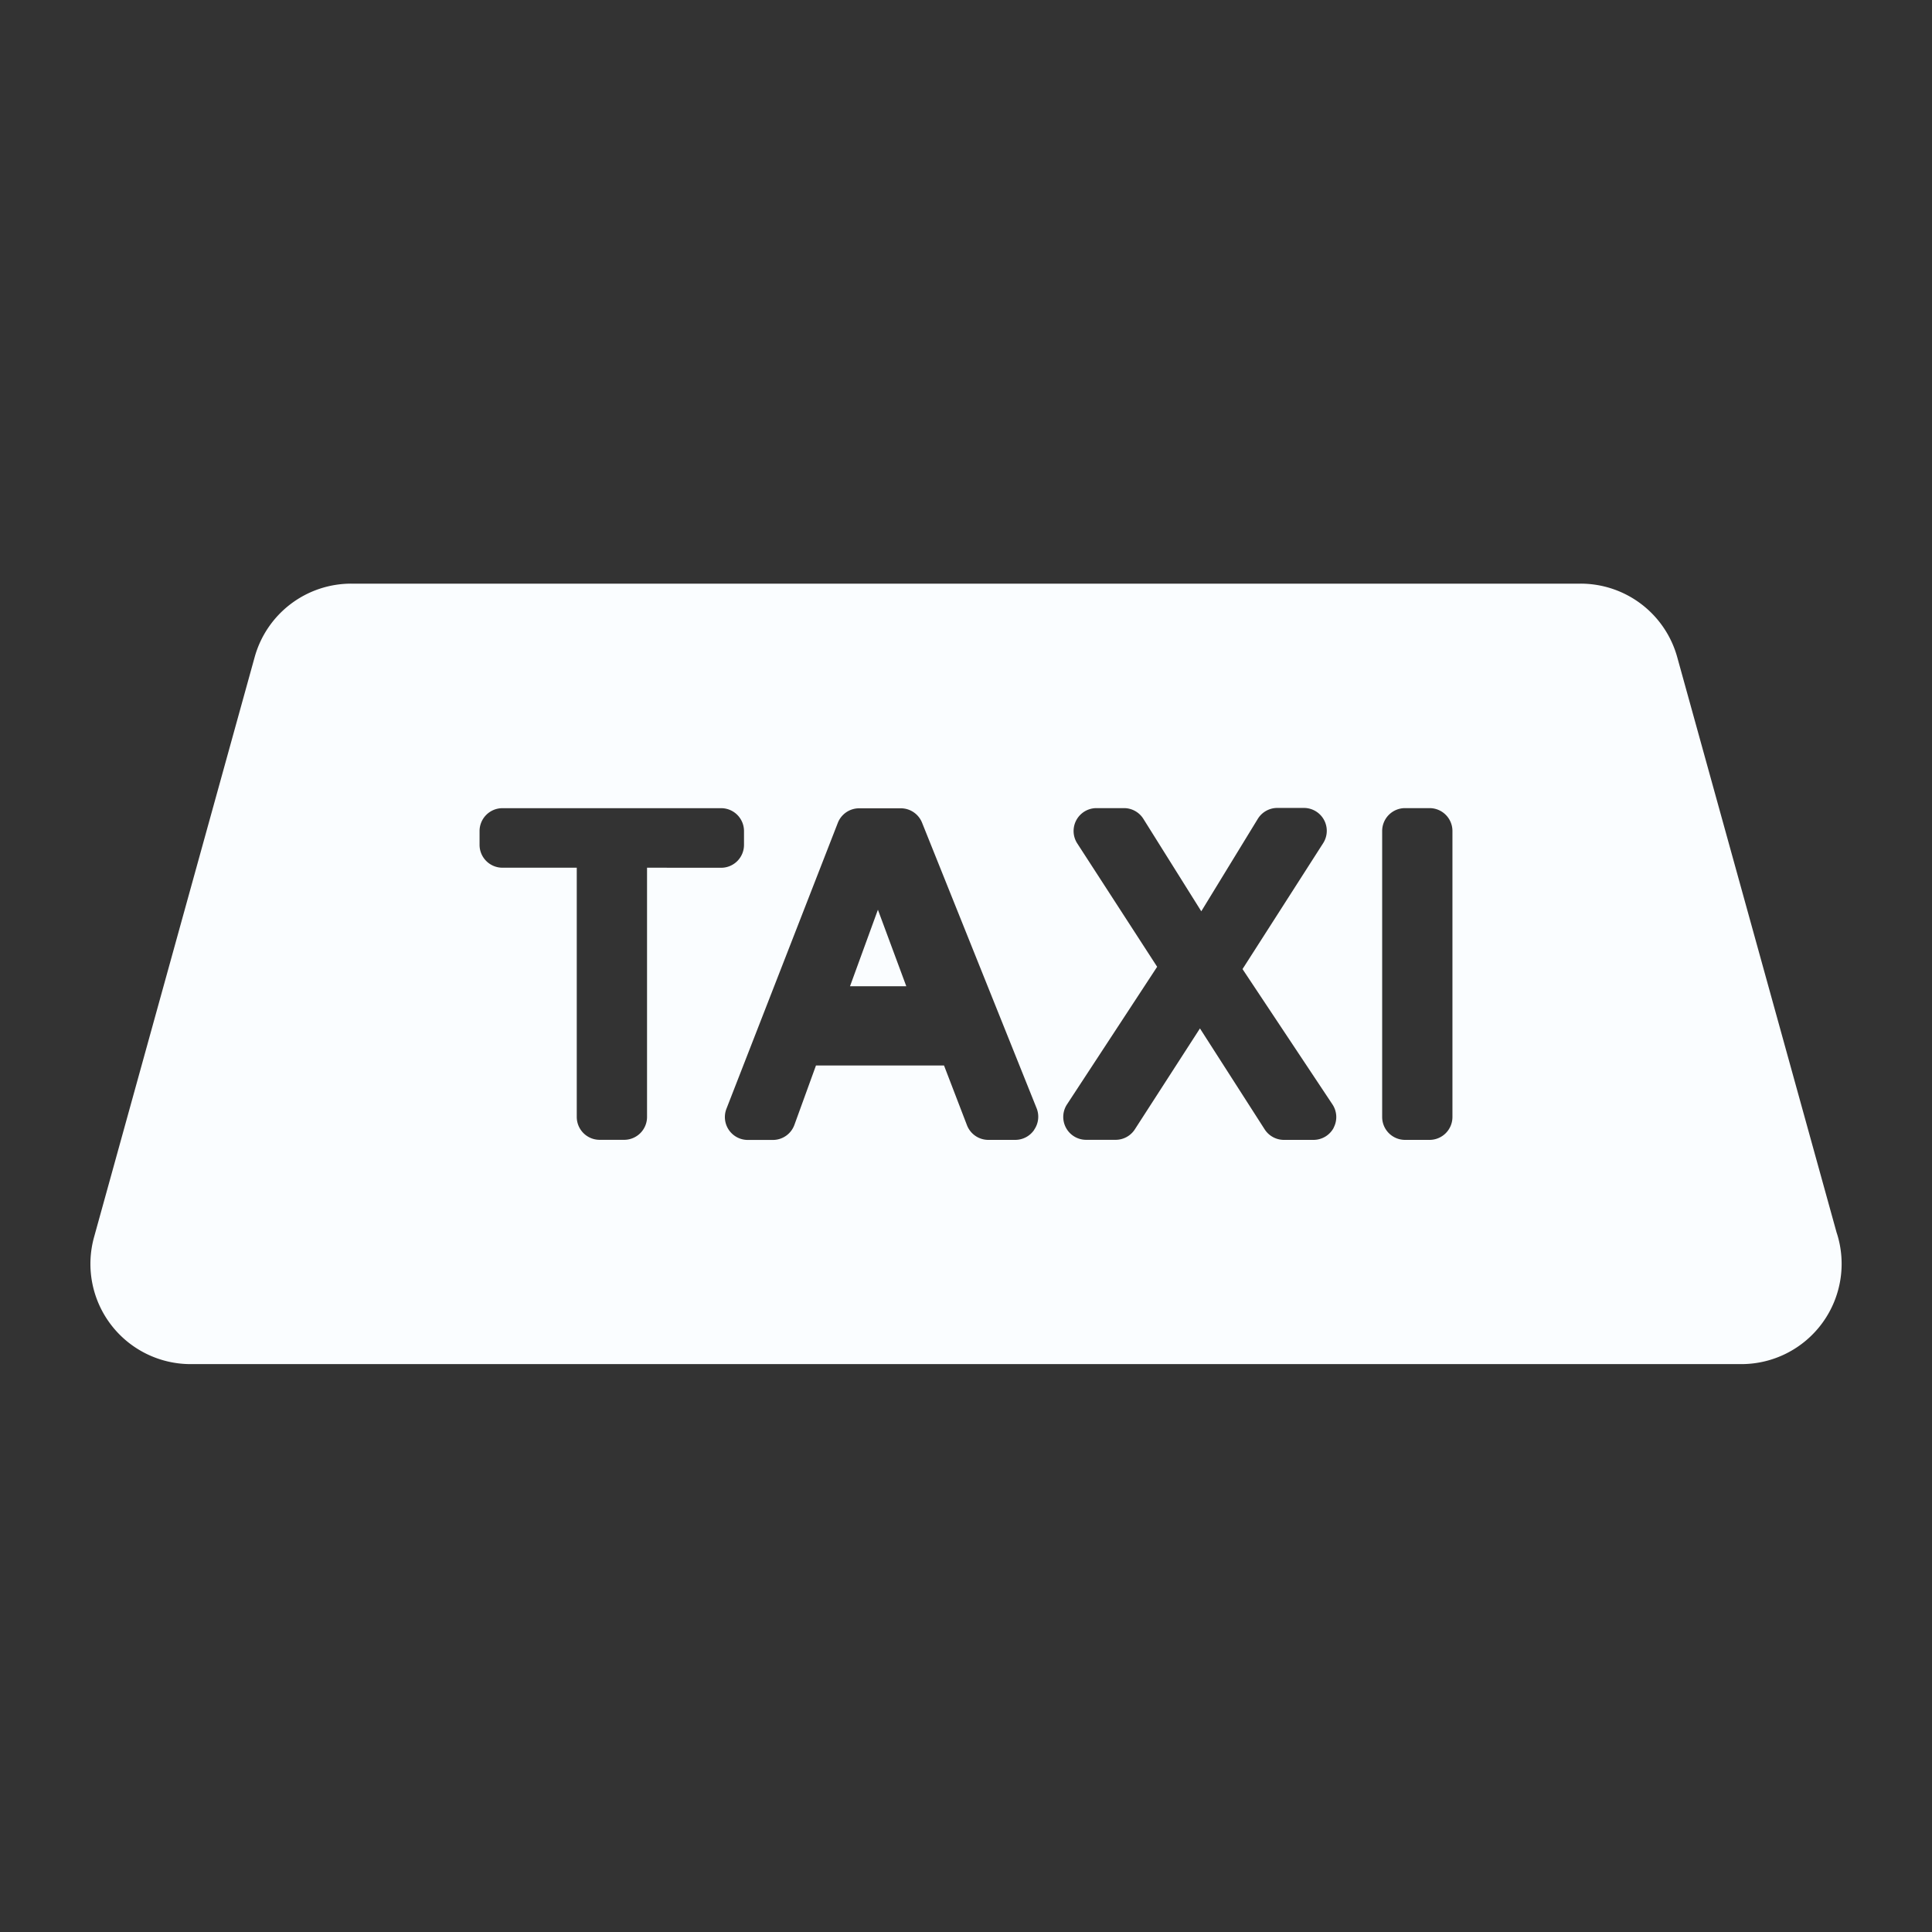<svg xmlns="http://www.w3.org/2000/svg" xmlns:xlink="http://www.w3.org/1999/xlink" width="32" height="32" viewBox="0 0 32 32"><rect x="0" y="0" width="32" height="32" fill="#333333" stroke="none"/><defs><clipPath id="a"><rect width="32" height="32" transform="translate(1097 210)" fill="#fff"/></clipPath></defs><g transform="translate(-1097 -210)" clip-path="url(#a)"><g transform="translate(1098.497 102.994)"><g transform="translate(0 116.673)"><path d="M179.7,192.229h.932l-.47-1.267Z" transform="translate(-167.118 -185.561)" fill="#fafdff"/><path d="M28.926,127.432l-2.643-9.542a1.66,1.66,0,0,0-1.6-1.217H4.321a1.66,1.66,0,0,0-1.6,1.217L.06,127.5a1.66,1.66,0,0,0,1.6,2.1H27.346a1.661,1.661,0,0,0,1.58-2.171ZM9.22,121.378v4.128a.379.379,0,0,1-.379.379H8.435a.379.379,0,0,1-.379-.379v-4.128H6.825A.379.379,0,0,1,6.446,121v-.229a.379.379,0,0,1,.379-.379h3.622a.379.379,0,0,1,.379.379V121a.379.379,0,0,1-.379.379Zm6.413,4.341a.379.379,0,0,1-.314.167h-.446a.379.379,0,0,1-.354-.243l-.38-.989H12.018l-.357.983a.379.379,0,0,1-.356.25h-.417a.379.379,0,0,1-.353-.516l1.845-4.736a.379.379,0,0,1,.353-.241h.69a.379.379,0,0,1,.352.238l1.9,4.736A.378.378,0,0,1,15.632,125.718Zm4.96-.033a.379.379,0,0,1-.334.2h-.49a.379.379,0,0,1-.319-.174l-1.072-1.672L17.3,125.711a.379.379,0,0,1-.319.174h-.488a.379.379,0,0,1-.317-.587l1.493-2.279-1.323-2.043a.379.379,0,0,1,.318-.585h.456a.379.379,0,0,1,.321.178L18.4,122.1l.936-1.531a.379.379,0,0,1,.323-.181H20.1a.379.379,0,0,1,.319.583l-1.336,2.086,1.486,2.236A.379.379,0,0,1,20.592,125.685Zm1.967-.179a.379.379,0,0,1-.379.379h-.406a.379.379,0,0,1-.379-.379V120.77a.379.379,0,0,1,.379-.379h.406a.379.379,0,0,1,.379.379Z" transform="translate(0 -116.673)" fill="#fafdff"/></g></g></g></svg>